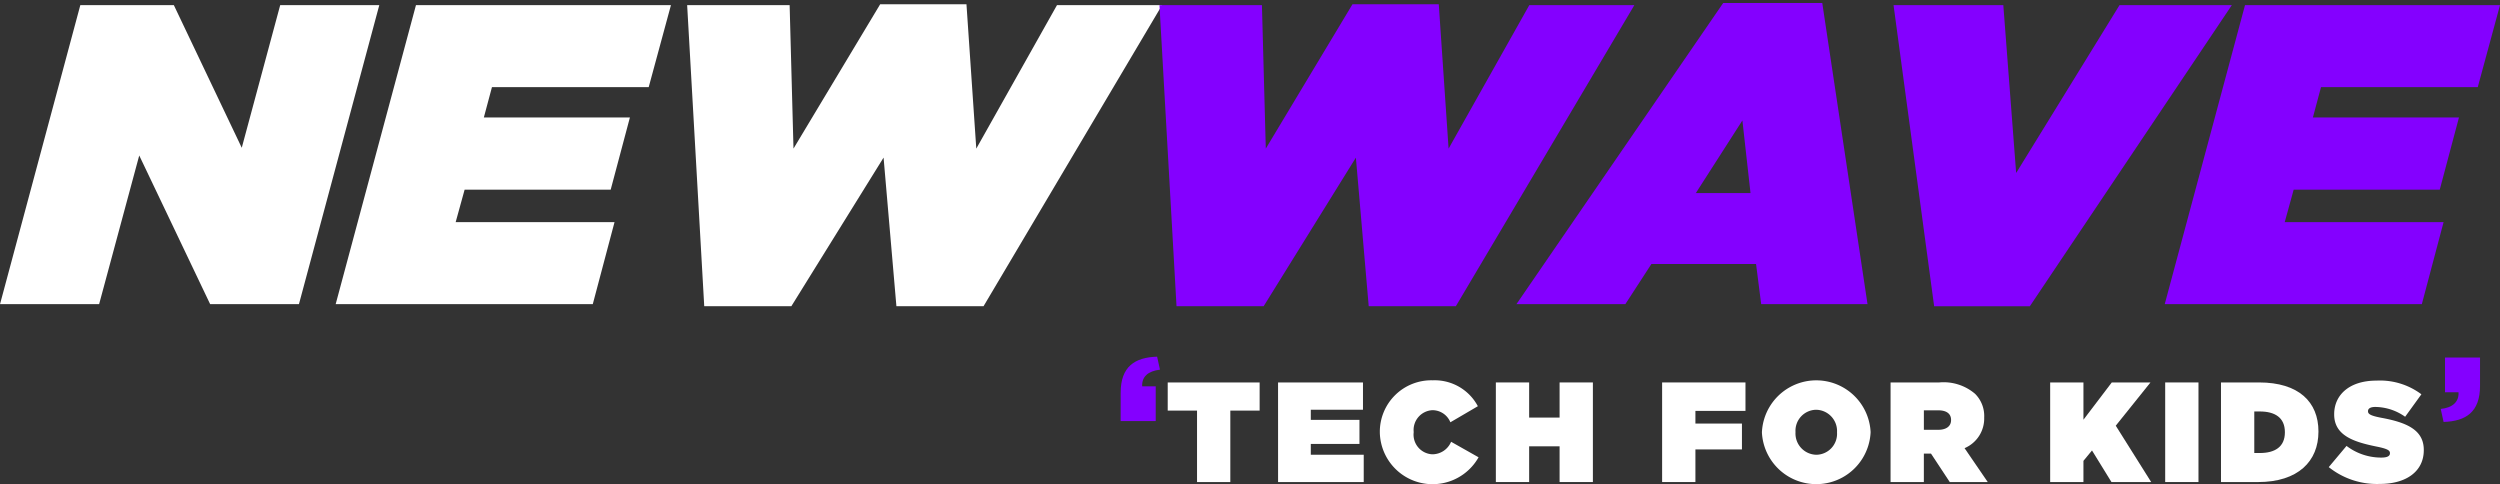 <svg xmlns="http://www.w3.org/2000/svg" width="292.253" height="56.601" viewBox="0 0 292.253 56.601">
  <rect x="0" y="0" width="292.253" height="56.601" fill="#333333" stroke="none"/>
  <g id="Group_13" data-name="Group 13" transform="translate(-1557.122 -8858.044)">
    <path id="Path_15" data-name="Path 15" d="M1622,515.052h10.935l7.938,16.674,4.493-16.674h11.584L1647.559,550h-10.384l-8.287-17.375L1624.2,550h-11.585Z" transform="translate(-55.489 8343.594)" fill="#fff"/>
    <path id="Path_16" data-name="Path 16" d="M1640.86,515.052h29.808l-2.6,9.585h-18.324l-.948,3.545h17.075l-2.246,8.437h-17.076l-1.048,3.8h18.571L1661.532,550h-30.056Z" transform="translate(-35.112 8343.594)" fill="#fff"/>
    <path id="Path_17" data-name="Path 17" d="M1651.228,515.1h11.98l.451,16.774L1673.793,515h10.087l1.148,16.876,9.435-16.774h12.283l-20.87,35.2h-10.186l-1.5-17.375L1663.409,550.3h-10.184Z" transform="translate(-13.777 8343.541)" fill="#fff"/>
    <path id="Path_18" data-name="Path 18" d="M1677.771,515.1h11.979l.452,16.774L1700.336,515h10.087l1.148,16.876,9.435-16.774h12.283l-20.87,35.2h-10.186l-1.5-17.375L1689.952,550.3h-10.186Z" transform="translate(14.893 8343.541)" fill="#8400ff" stroke="rgba(0,0,0,0)" stroke-width="1"/>
    <path id="Path_19" data-name="Path 19" d="M1722,514.932h11.584l5.29,35.2h-12.431l-.6-4.693h-12.231l-3.047,4.693h-12.73Zm3.195,22.216-.948-8.487-5.442,8.487Z" transform="translate(36.563 8343.464)" fill="#8400ff"/>
    <path id="Path_20" data-name="Path 20" d="M1719.026,515.052h12.832l1.5,19.62,12.083-19.62h13.13l-23.614,35.2h-11.185Z" transform="translate(59.454 8343.594)" fill="#8400ff"/>
    <path id="Path_21" data-name="Path 21" d="M1743.65,515.052h29.809l-2.6,9.585h-18.324l-.949,3.545h17.076l-2.246,8.437h-17.076l-1.048,3.8h18.571L1764.323,550h-30.056Z" transform="translate(75.916 8343.594)" fill="#8400ff"/>
    <path id="Path_22" data-name="Path 22" d="M1675.591,539.028c0-3.079,1.664-4.137,4.262-4.221l.333,1.518c-1.394.164-2.141.832-2.078,1.953h1.581v4.054h-4.1Z" transform="translate(12.538 8364.932)" fill="#8400ff"/>
    <path id="Path_23" data-name="Path 23" d="M1681.663,539.549h-3.428v-3.293h10.746v3.293h-3.426V547.9h-3.892Z" transform="translate(15.394 8366.496)" fill="#fff"/>
    <path id="Path_24" data-name="Path 24" d="M1684.436,536.256h9.928v3.193h-6.1v1.182h5.689v2.81h-5.689v1.265h6.187v3.2h-10.012Z" transform="translate(22.092 8366.496)" fill="#fff"/>
    <path id="Path_25" data-name="Path 25" d="M1690.156,542.239v-.031a6.015,6.015,0,0,1,6.186-6.072,5.713,5.713,0,0,1,5.273,3.027l-3.212,1.88a2.257,2.257,0,0,0-2.111-1.414,2.317,2.317,0,0,0-2.178,2.546v.033a2.3,2.3,0,0,0,2.178,2.577,2.382,2.382,0,0,0,2.195-1.464l3.212,1.814a6.168,6.168,0,0,1-11.543-2.9Z" transform="translate(28.27 8366.367)" fill="#fff"/>
    <path id="Path_26" data-name="Path 26" d="M1696.676,536.256h3.892v4.108h3.559v-4.108h3.892V547.9h-3.892v-4.177h-3.559V547.9h-3.892Z" transform="translate(35.313 8366.496)" fill="#fff"/>
    <path id="Path_27" data-name="Path 27" d="M1706.02,536.256h9.745v3.326h-5.853v1.481h5.439v3.024h-5.439V547.9h-3.892Z" transform="translate(45.406 8366.496)" fill="#fff"/>
    <path id="Path_28" data-name="Path 28" d="M1711.629,542.239v-.031a6.36,6.36,0,0,1,12.705-.033v.033a6.36,6.36,0,0,1-12.705.031Zm8.78,0v-.031a2.49,2.49,0,0,0-2.444-2.629,2.455,2.455,0,0,0-2.411,2.6v.033a2.488,2.488,0,0,0,2.442,2.627A2.456,2.456,0,0,0,1720.409,542.239Z" transform="translate(51.464 8366.367)" fill="#fff"/>
    <path id="Path_29" data-name="Path 29" d="M1718.859,536.256h5.691a5.659,5.659,0,0,1,4.189,1.331,3.652,3.652,0,0,1,1.065,2.76v.033a3.766,3.766,0,0,1-2.295,3.559l2.71,3.961h-4.441l-2.194-3.328h-.834V547.9h-3.892Zm5.572,5.537c.932,0,1.5-.414,1.5-1.129v-.033c0-.749-.581-1.115-1.479-1.115h-1.7v2.278Z" transform="translate(59.273 8366.496)" fill="#fff"/>
    <path id="Path_30" data-name="Path 30" d="M1727.828,536.256h3.89v4.358l3.312-4.358h4.524l-4.058,5.057,4.141,6.588h-4.643l-2.276-3.694-1,1.215v2.48h-3.89Z" transform="translate(68.961 8366.496)" fill="#fff"/>
    <path id="Path_31" data-name="Path 31" d="M1734.292,536.256h3.892V547.9h-3.892Z" transform="translate(75.943 8366.496)" fill="#fff"/>
    <path id="Path_32" data-name="Path 32" d="M1737.428,536.256h4.458c4.624,0,6.935,2.28,6.935,5.723v.031c0,3.445-2.361,5.891-7.068,5.891h-4.324Zm4.541,8.25c1.781,0,2.929-.732,2.929-2.411v-.033c0-1.681-1.148-2.413-2.929-2.413h-.649v4.857Z" transform="translate(79.33 8366.496)" fill="#fff"/>
    <path id="Path_33" data-name="Path 33" d="M1743.484,546.266l2.078-2.479a6.674,6.674,0,0,0,4.075,1.365c.7,0,1-.183,1-.5v-.033c0-.331-.366-.514-1.614-.765-2.608-.532-4.905-1.281-4.905-3.742v-.033c0-2.211,1.729-3.925,4.938-3.925a8.058,8.058,0,0,1,5.257,1.6l-1.9,2.627a6.1,6.1,0,0,0-3.49-1.148c-.585,0-.85.2-.85.483v.033c0,.316.318.516,1.55.749,2.974.549,4.971,1.412,4.971,3.759v.035c0,2.442-2.014,3.94-5.14,3.94A9,9,0,0,1,1743.484,546.266Z" transform="translate(85.872 8366.384)" fill="#fff"/>
    <path id="Path_34" data-name="Path 34" d="M1749.777,540.864c1.394-.146,2.145-.83,2.08-1.953h-1.579v-4.054h4.094v3.305c0,3.077-1.662,4.138-4.26,4.221Z" transform="translate(92.669 8364.986)" fill="#8400ff"/>
  </g>
</svg>
